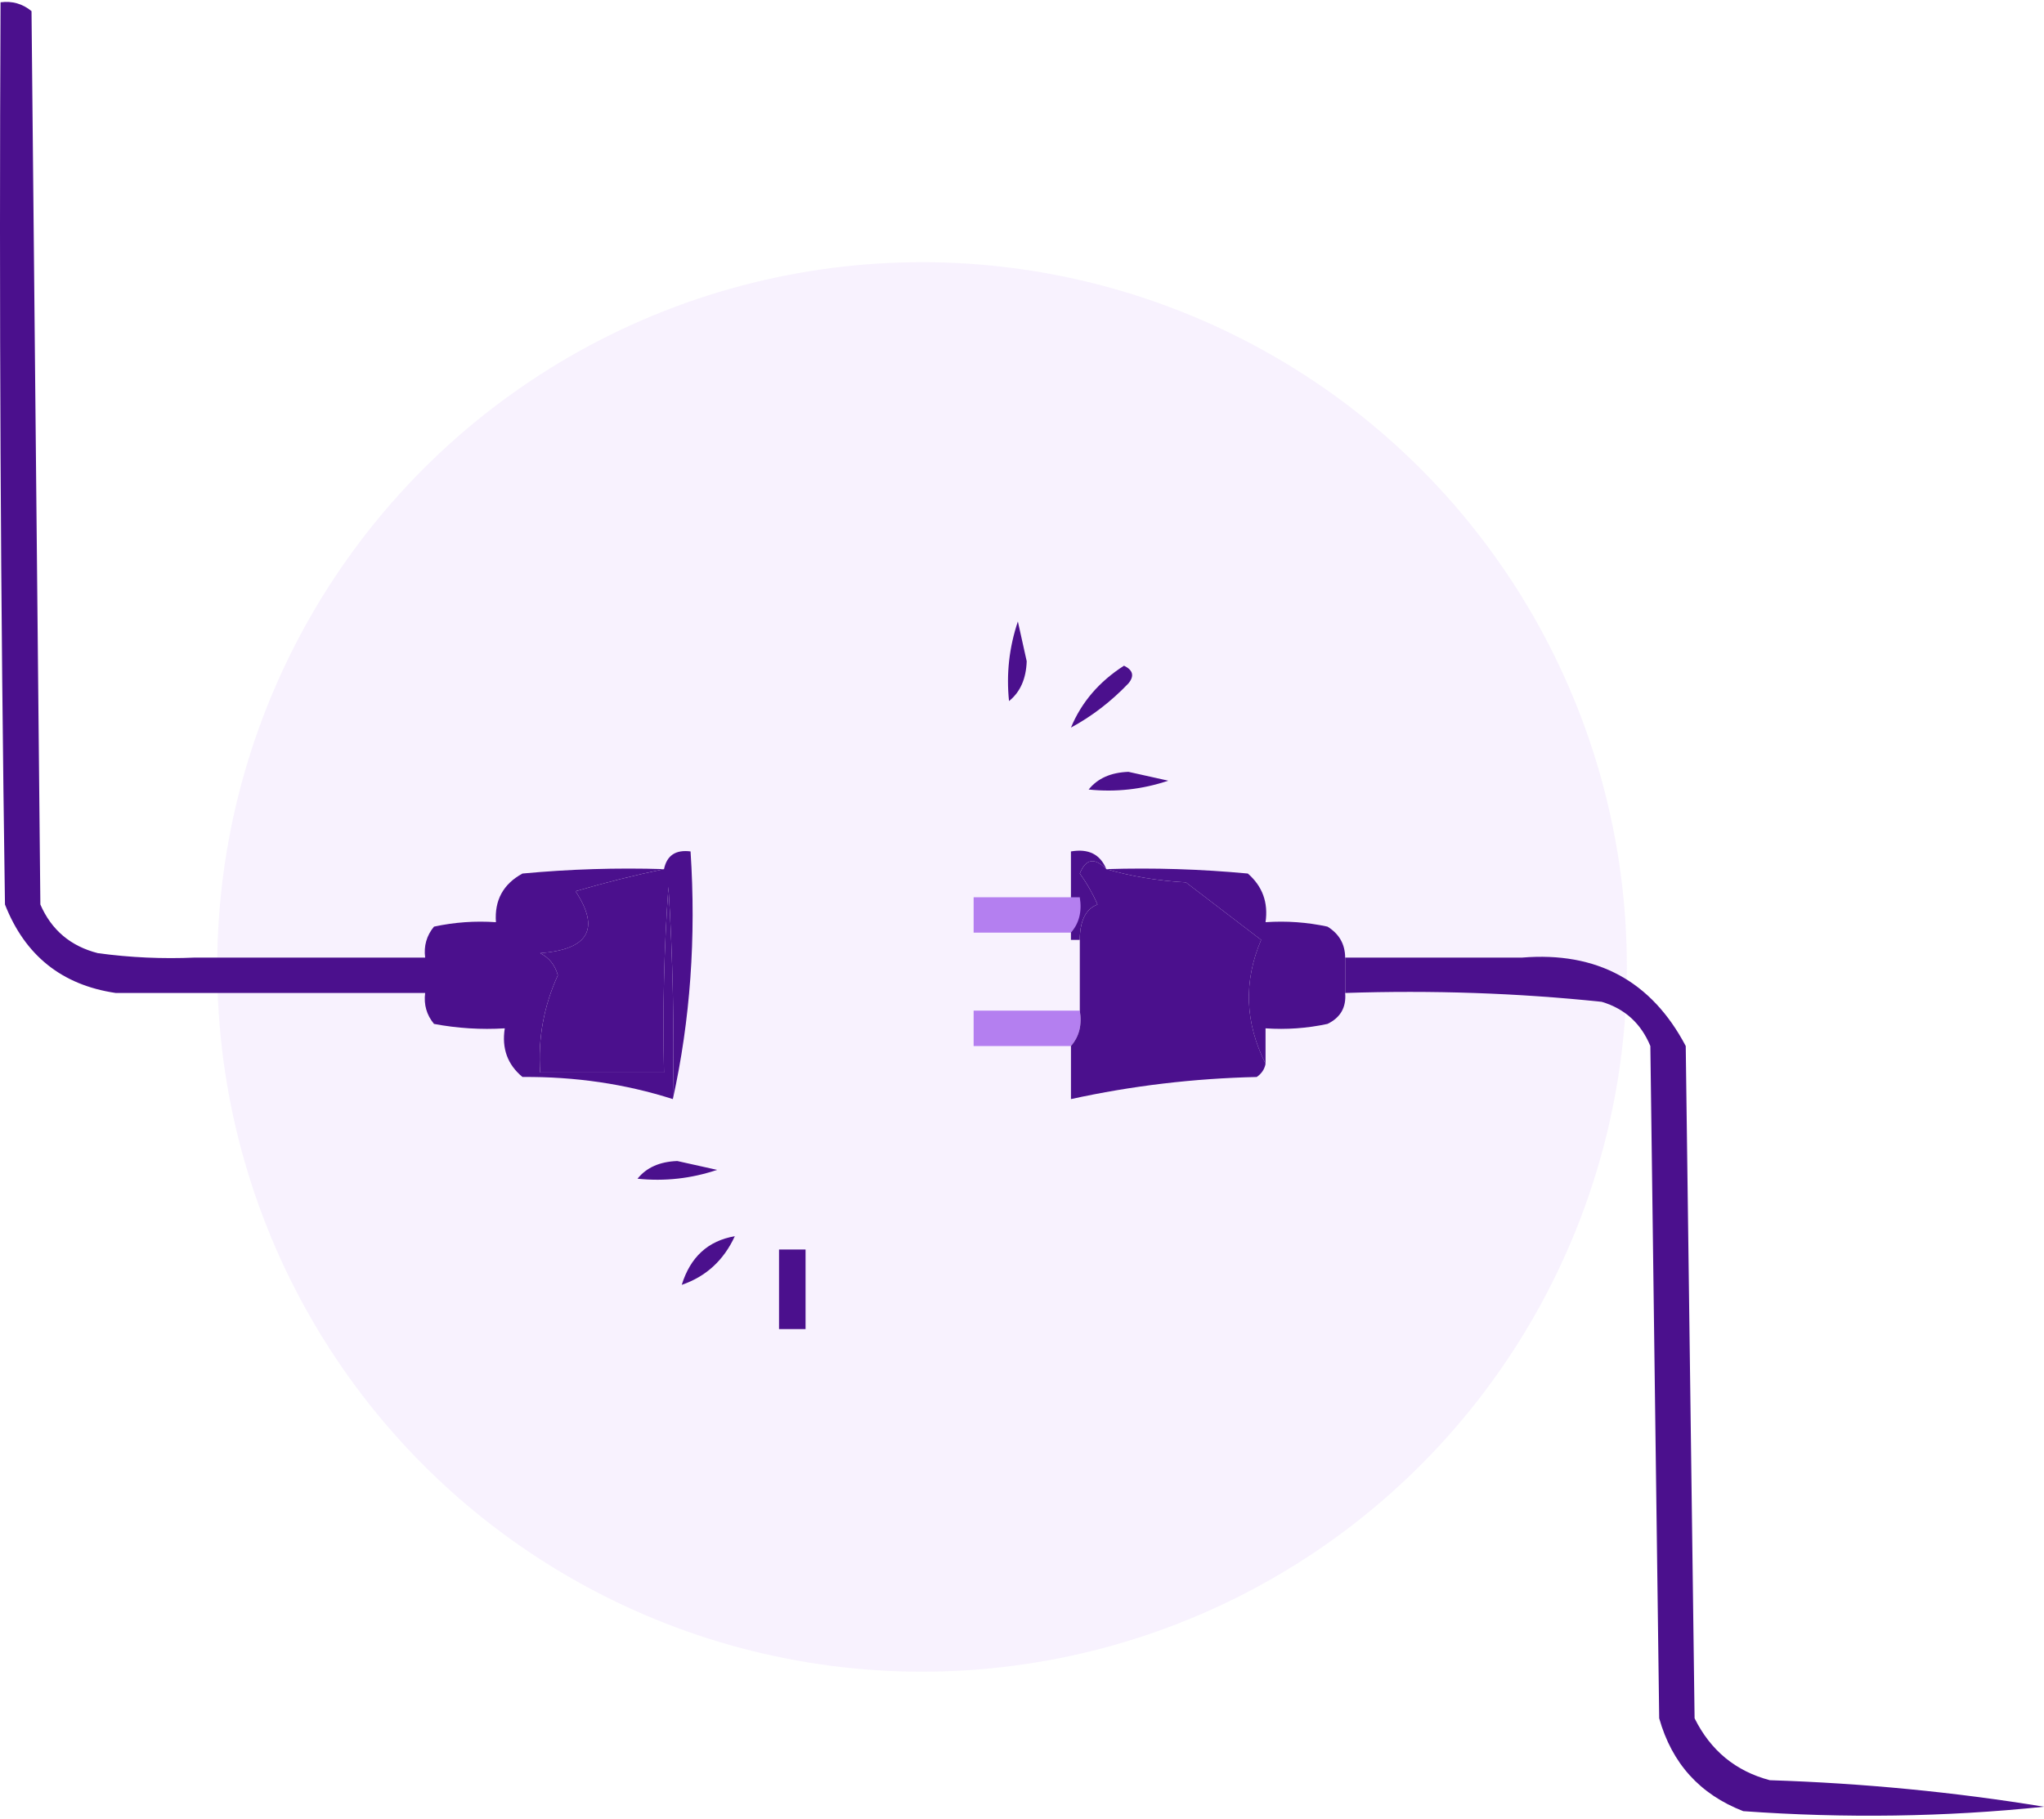 <svg width="200" height="178" viewBox="0 0 200 178" fill="none" xmlns="http://www.w3.org/2000/svg">
<ellipse opacity="0.1" cx="90.219" cy="94.621" rx="68.965" ry="68.965" fill="#B47FF0"/>
<path fill-rule="evenodd" clip-rule="evenodd" d="M95.267 89.377C98.263 88.527 101.437 88.239 104.788 88.511C104.788 86.78 104.788 85.049 104.788 83.318C106.504 83.021 107.659 83.599 108.25 85.049C107.104 83.881 106.238 84.025 105.653 85.482C106.342 86.427 106.92 87.437 107.384 88.511C106.238 88.949 105.661 90.103 105.653 91.974C105.365 91.974 105.076 91.974 104.788 91.974C104.788 91.108 104.788 90.243 104.788 89.377C101.614 89.377 98.441 89.377 95.267 89.377Z" fill="#4B108D"/>
<path fill-rule="evenodd" clip-rule="evenodd" d="M19.097 93.704C26.598 93.704 34.099 93.704 41.601 93.704C41.454 92.56 41.742 91.55 42.467 90.675C44.466 90.245 46.486 90.101 48.526 90.242C48.372 88.095 49.238 86.508 51.122 85.481C55.73 85.049 60.346 84.905 64.971 85.049C62.151 85.629 59.266 86.35 56.316 87.213C58.744 90.898 57.591 92.918 52.853 93.272C53.733 93.721 54.309 94.443 54.584 95.435C53.205 98.452 52.628 101.626 52.853 104.957C56.893 104.957 60.932 104.957 64.971 104.957C64.828 98.891 64.971 92.832 65.404 86.78C65.837 93.698 65.981 100.623 65.837 107.553C61.178 106.066 56.274 105.345 51.122 105.389C49.658 104.177 49.08 102.59 49.391 100.629C47.065 100.771 44.757 100.626 42.467 100.196C41.742 99.321 41.454 98.311 41.601 97.166C31.503 97.166 21.405 97.166 11.306 97.166C6.053 96.388 2.446 93.504 0.487 88.511C0.054 59.084 -0.09 29.655 0.054 0.224C1.198 0.077 2.209 0.365 3.084 1.089C3.372 30.23 3.661 59.37 3.949 88.511C5.032 91.005 6.907 92.591 9.575 93.272C12.736 93.703 15.91 93.847 19.097 93.704Z" fill="#4B108D"/>
<path fill-rule="evenodd" clip-rule="evenodd" d="M64.972 85.048C65.25 83.708 66.115 83.13 67.569 83.317C68.122 91.736 67.544 99.814 65.837 107.552C65.981 100.622 65.837 93.697 65.405 86.779C64.972 92.831 64.828 98.89 64.972 104.956C60.932 104.956 56.894 104.956 52.854 104.956C52.629 101.625 53.205 98.451 54.585 95.434C54.31 94.442 53.733 93.72 52.854 93.27C57.591 92.916 58.745 90.897 56.316 87.212C59.267 86.35 62.152 85.629 64.972 85.048Z" fill="#4B108D"/>
<path fill-rule="evenodd" clip-rule="evenodd" d="M62.378 115.344C63.256 114.25 64.554 113.673 66.273 113.613C67.571 113.902 68.87 114.191 70.168 114.479C67.634 115.331 65.037 115.619 62.378 115.344Z" fill="#4B108D"/>
<path fill-rule="evenodd" clip-rule="evenodd" d="M66.707 125.731C67.55 123.007 69.281 121.42 71.9 120.971C70.811 123.331 69.079 124.919 66.707 125.731Z" fill="#4B108D"/>
<path fill-rule="evenodd" clip-rule="evenodd" d="M76.226 130.06C76.226 127.463 76.226 124.866 76.226 122.27C77.091 122.27 77.957 122.27 78.822 122.27C78.822 124.866 78.822 127.463 78.822 130.06C77.957 130.06 77.091 130.06 76.226 130.06Z" fill="#4B108D"/>
<path fill-rule="evenodd" clip-rule="evenodd" d="M98.73 68.603C98.456 65.945 98.744 63.348 99.596 60.813C99.884 62.112 100.173 63.41 100.461 64.709C100.402 66.427 99.825 67.726 98.73 68.603Z" fill="#4B108D"/>
<path fill-rule="evenodd" clip-rule="evenodd" d="M95.267 98.898C98.729 98.898 102.191 98.898 105.653 98.898C105.885 100.282 105.596 101.436 104.788 102.36C101.614 102.36 98.441 102.36 95.267 102.36C95.267 101.207 95.267 100.052 95.267 98.898Z" fill="#B47FF0"/>
<path fill-rule="evenodd" clip-rule="evenodd" d="M95.267 87.803C98.729 87.803 102.191 87.803 105.653 87.803C105.885 89.187 105.596 90.341 104.788 91.266C101.614 91.266 98.441 91.266 95.267 91.266C95.267 90.112 95.267 88.957 95.267 87.803Z" fill="#B47FF0"/>
<path fill-rule="evenodd" clip-rule="evenodd" d="M104.79 71.2C105.817 68.719 107.549 66.699 109.983 65.141C110.867 65.576 111.012 66.152 110.416 66.872C108.723 68.645 106.847 70.087 104.79 71.2Z" fill="#4B108D"/>
<path fill-rule="evenodd" clip-rule="evenodd" d="M106.521 77.26C107.399 76.166 108.698 75.589 110.417 75.529C111.715 75.818 113.013 76.107 114.312 76.395C111.777 77.247 109.18 77.535 106.521 77.26Z" fill="#4B108D"/>
<path fill-rule="evenodd" clip-rule="evenodd" d="M104.79 102.359C105.598 101.435 105.888 100.281 105.656 98.897C105.656 96.589 105.656 94.281 105.656 91.973C105.663 90.102 106.241 88.948 107.387 88.51C106.922 87.436 106.345 86.426 105.656 85.481C106.241 84.024 107.106 83.88 108.252 85.048C110.68 85.757 113.277 86.19 116.042 86.347C118.494 88.222 120.947 90.097 123.4 91.973C121.668 96.039 121.813 100.078 123.832 104.09C123.736 104.625 123.448 105.057 122.967 105.389C116.801 105.529 110.742 106.25 104.79 107.553C104.79 105.822 104.79 104.09 104.79 102.359Z" fill="#4B108D"/>
<path fill-rule="evenodd" clip-rule="evenodd" d="M108.25 85.049C112.876 84.905 117.492 85.049 122.099 85.481C123.531 86.731 124.109 88.319 123.83 90.242C125.87 90.101 127.89 90.245 129.889 90.675C131.034 91.381 131.611 92.391 131.62 93.704C131.62 94.858 131.62 96.013 131.62 97.166C131.741 98.572 131.164 99.581 129.889 100.196C127.89 100.626 125.87 100.77 123.83 100.629C123.83 101.782 123.83 102.937 123.83 104.091C121.811 100.078 121.666 96.039 123.397 91.973C120.945 90.097 118.492 88.222 116.04 86.347C113.275 86.19 110.678 85.757 108.25 85.049Z" fill="#4B108D"/>
<path fill-rule="evenodd" clip-rule="evenodd" d="M131.621 97.168C131.621 96.014 131.621 94.859 131.621 93.706C137.392 93.706 143.162 93.706 148.932 93.706C156.251 93.107 161.589 95.992 164.945 102.361C165.233 124.288 165.523 146.217 165.811 168.144C167.373 171.297 169.825 173.316 173.168 174.203C182.291 174.499 191.236 175.364 200 176.799C190.342 177.803 180.532 177.947 170.571 177.232C166.33 175.586 163.589 172.556 162.348 168.144C162.06 146.217 161.771 124.288 161.483 102.361C160.57 100.149 158.983 98.706 156.722 98.033C148.512 97.173 140.145 96.885 131.621 97.168Z" fill="#4B108D"/>
</svg>
